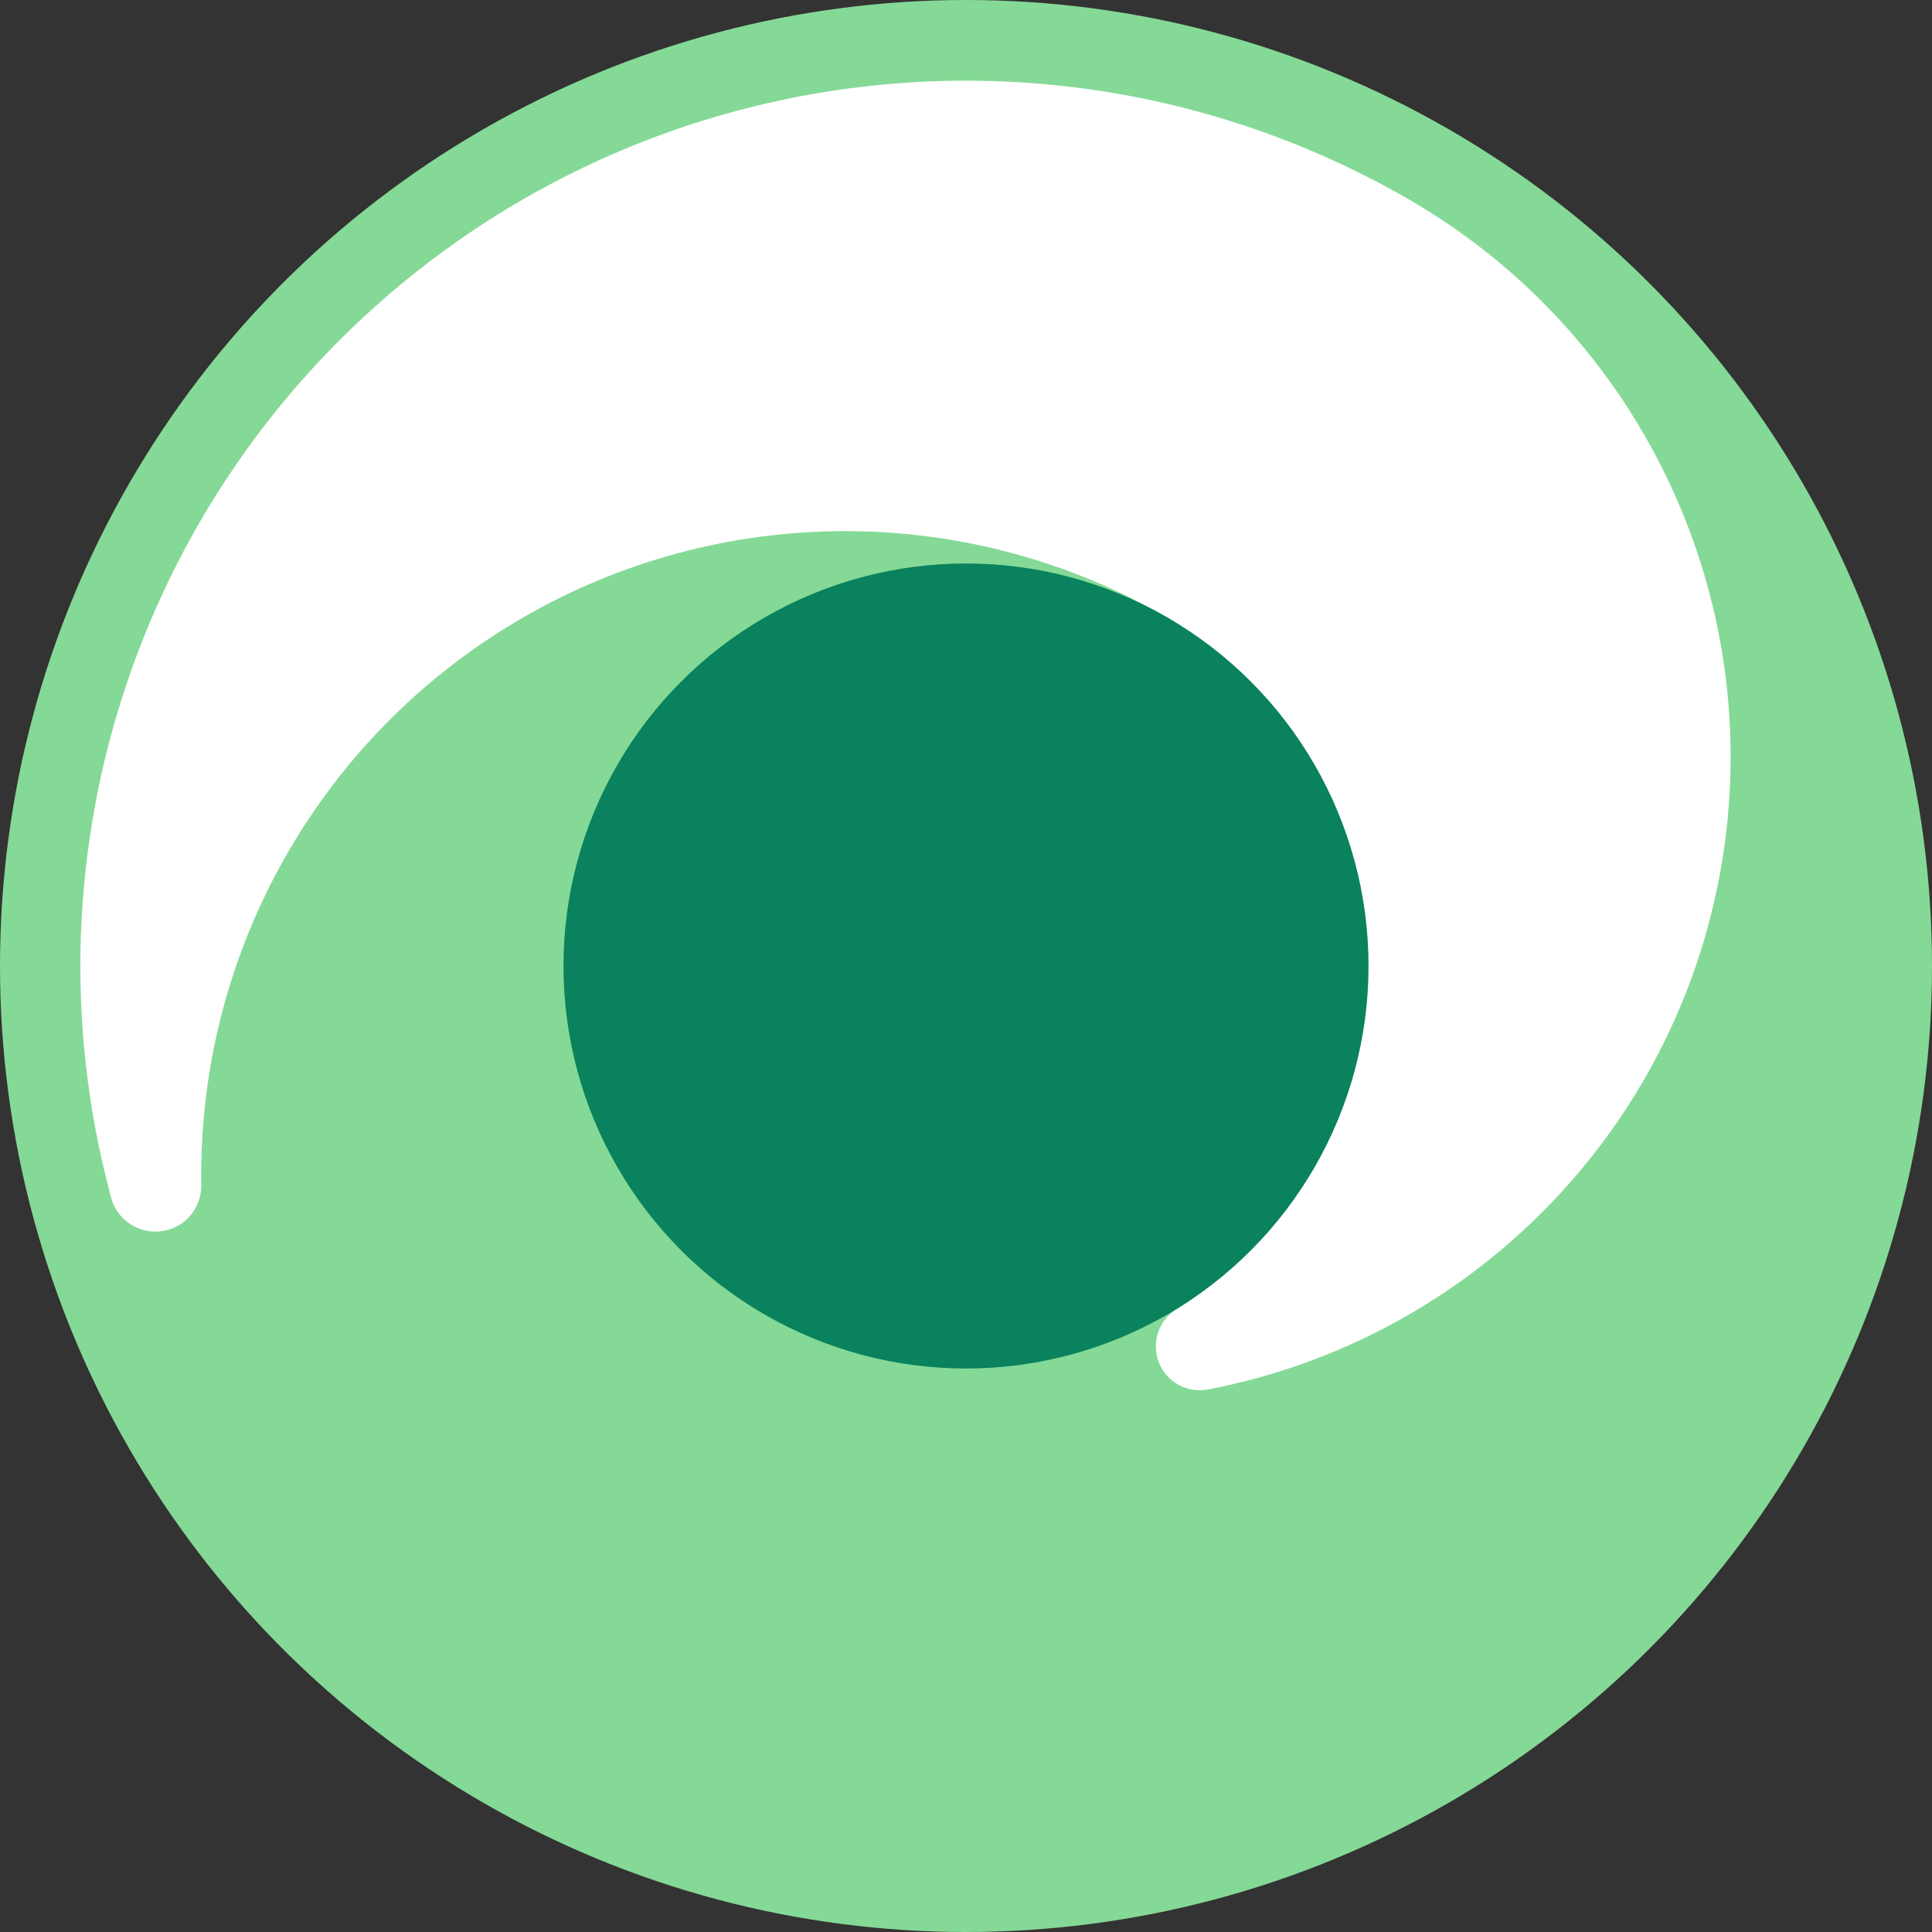 
<svg width="32px" height="32px" viewBox="0 0 32 32" version="1.1" xmlns="http://www.w3.org/2000/svg" xmlns:xlink="http://www.w3.org/1999/xlink">
    <rect x="0" y="0" width="32" height="32" fill="#333333" stroke="none"/>
    <g id="Page-1" stroke="none" stroke-width="1" fill="none" fill-rule="evenodd">
        <g id="ProductIcon-subscriptions" fill-rule="nonzero">
            <g id="Icon">
                <circle id="Oval" fill="#85D996" cx="16" cy="16" r="16"></circle>
                <path d="M23.387,3.333 C18.251,0.338 11.815,0.74 7.092,4.35 C2.368,7.96 0.292,14.065 1.833,19.807 C1.92,20.193 2.29,20.448 2.682,20.392 C3.074,20.336 3.357,19.989 3.333,19.593 C3.287,15.759 5.301,12.196 8.61,10.259 C11.919,8.321 16.013,8.309 19.333,10.227 C20.713,11.027 20.807,12.32 21.333,13.913 C22.293,16.827 22.14,20.047 19.493,21.68 C19.192,21.863 19.066,22.236 19.194,22.565 C19.322,22.893 19.668,23.082 20.013,23.013 C24.376,22.174 27.761,18.719 28.511,14.341 C29.262,9.963 27.22,5.577 23.387,3.333 Z" id="Shape" fill="#FFFFFF"></path>
                <circle id="Oval" fill="#09825D" cx="16" cy="16" r="6.667"></circle>
            </g>
        </g>
    </g>
</svg>